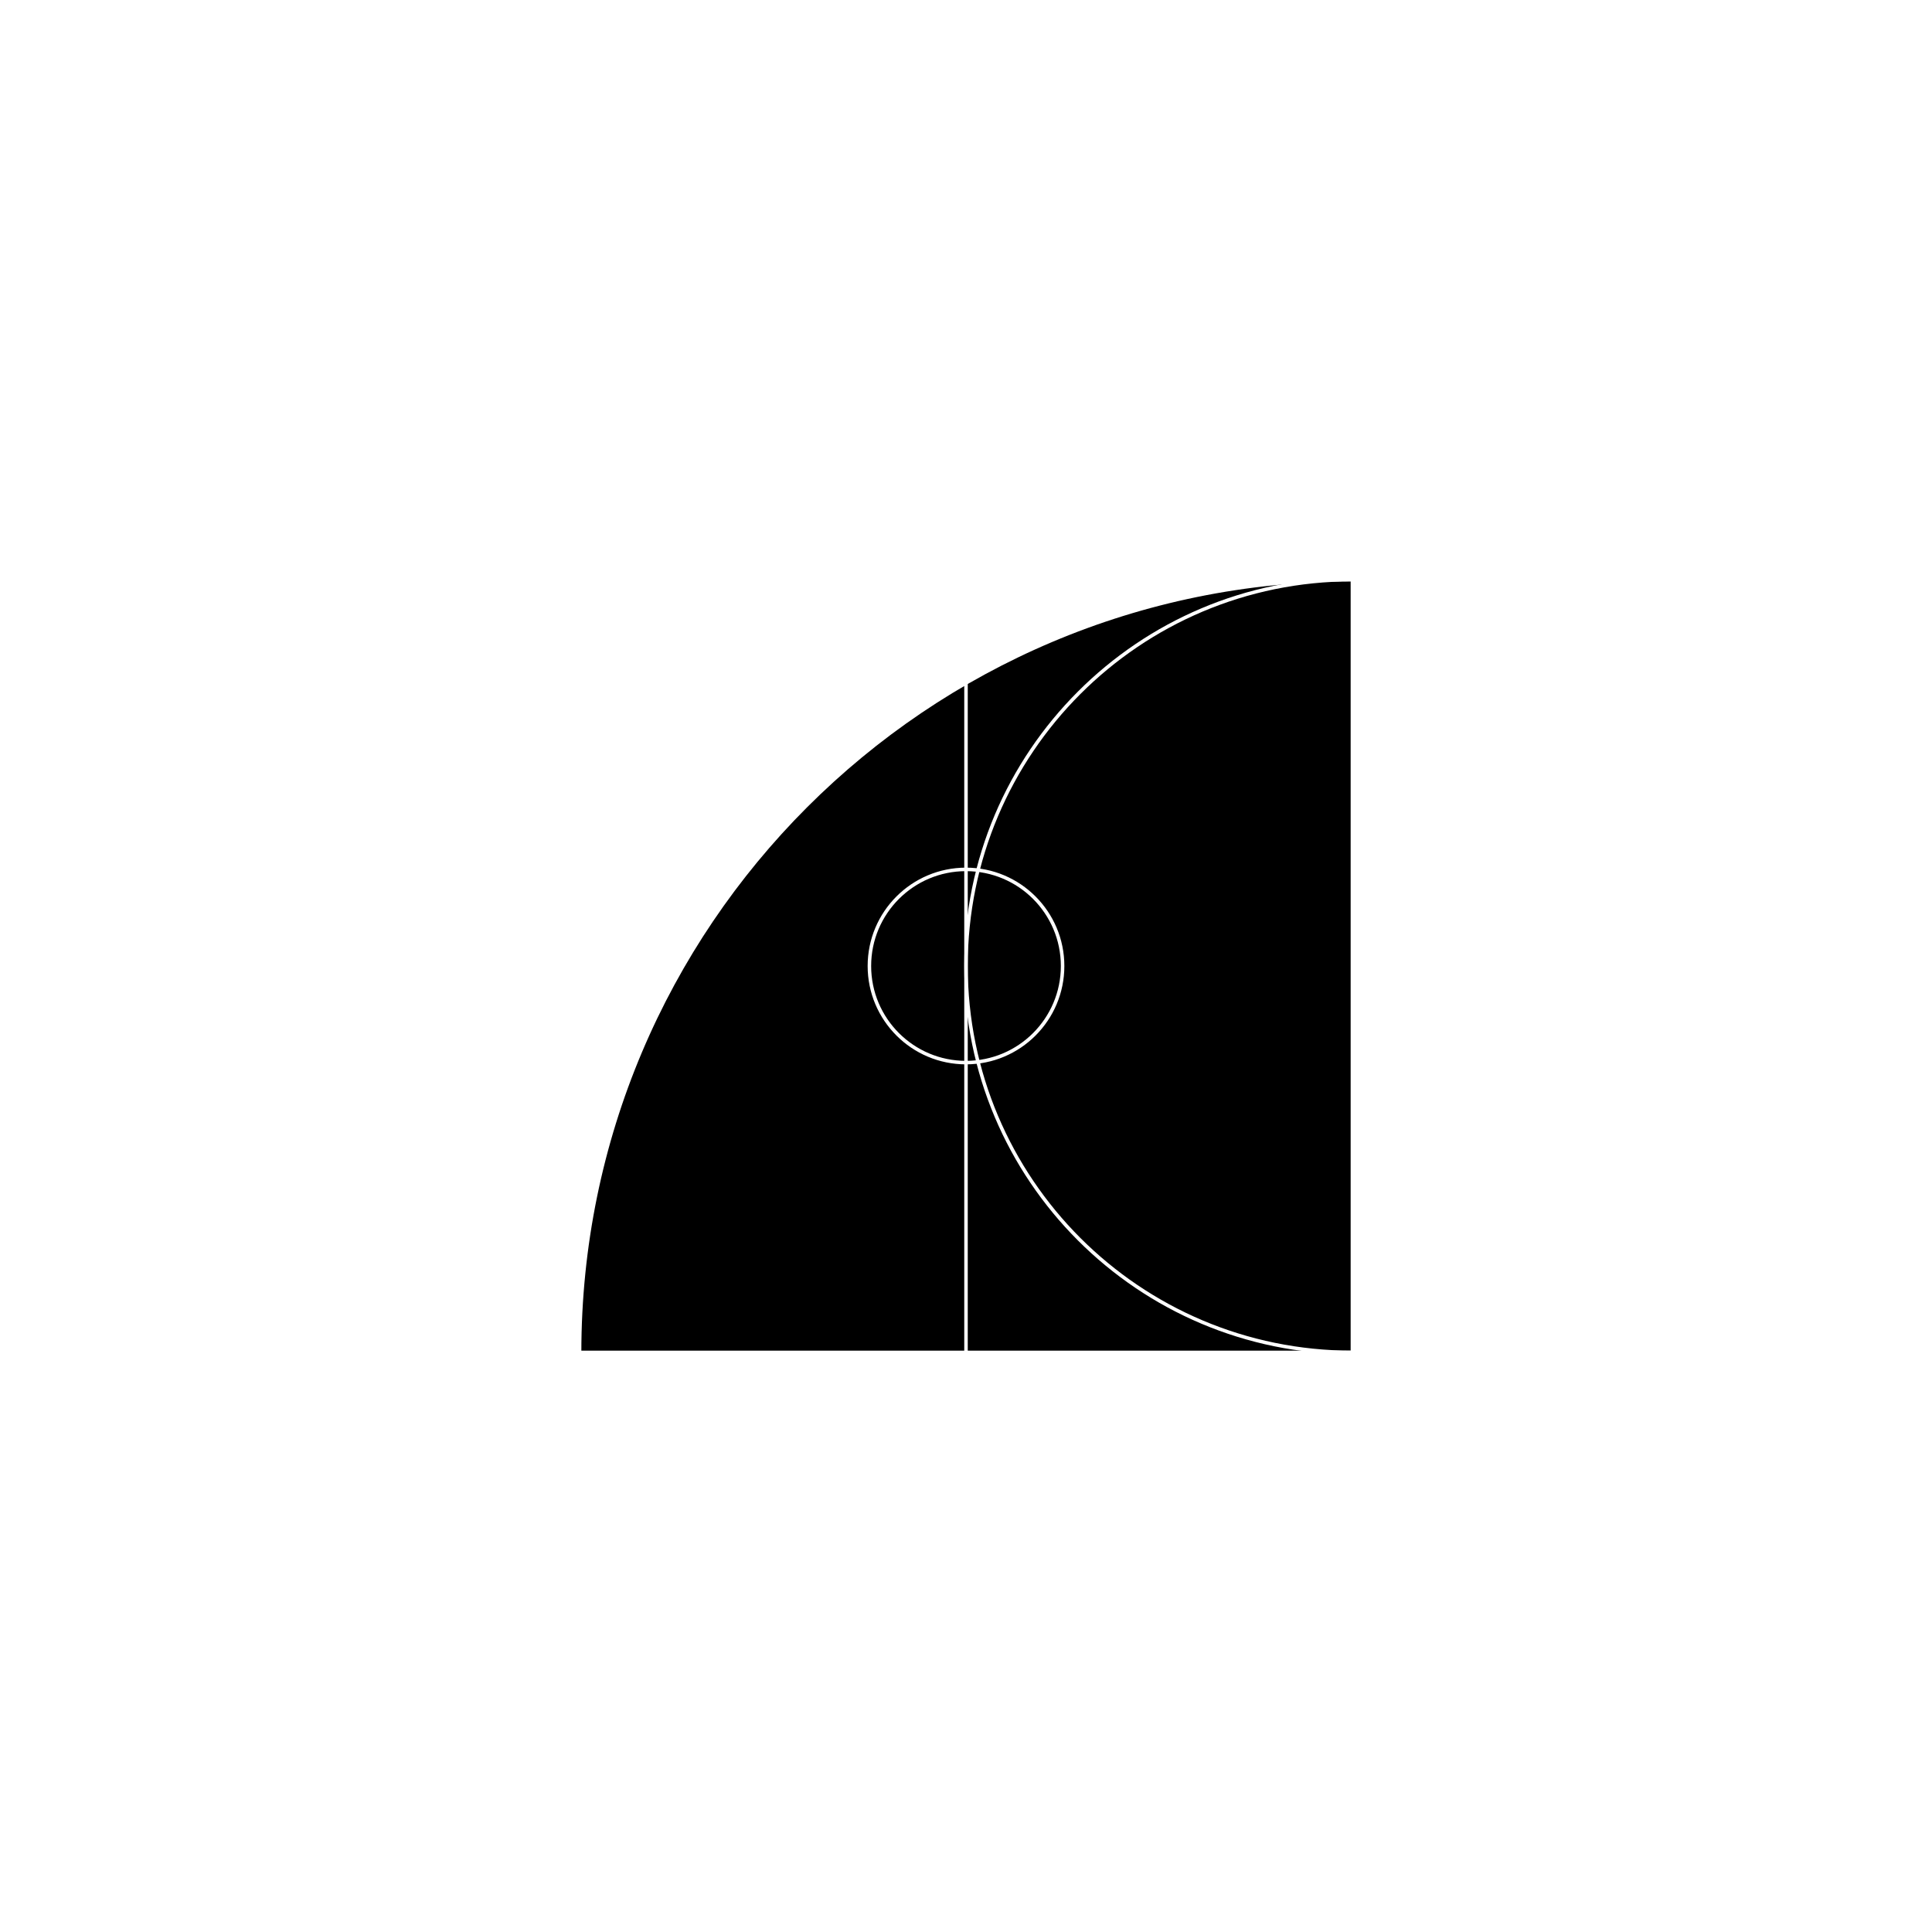 <?xml version="1.0" encoding="UTF-8" standalone="yes"?><svg width="32" height="32" version="1.1" xmlns="http://www.w3.org/2000/svg"><rect width="100%" height="100%" fill="#808080" stroke="none"/><svg viewBox="0 0 32 32" version="1.1" xmlns="http://www.w3.org/2000/svg" class=""><rect fill="white" width="32px" height="32px" x="0" y="0"/><g transform="matrix(0.1,0,0,0.1,9.6,9.6)"><g transform="matrix(1,0,0,1,0,0)"><path d="M128 0C57.307 8.42999e-07 -8.42999e-07 57.307 0 128H128V0Z" fill="#000000" stroke="white" stroke-width="0.58px" stroke-linecap="square" vector-effect="non-scaling-stroke"/><line x1="64" y1="2.18557e-08" x2="64" y2="128" stroke="white" fill="none" stroke-width="0.58px" stroke-linecap="square" vector-effect="non-scaling-stroke"/><path d="M128 128C92.654 128 64 99.346 64 64C64 28.654 92.654 4.215e-07 128 0" stroke="white" fill="none" stroke-width="0.58px" stroke-linecap="square" vector-effect="non-scaling-stroke"/><circle cx="64" cy="64" r="16" stroke="white" fill="none" stroke-width="0.58px" stroke-linecap="square" vector-effect="non-scaling-stroke"/></g></g></svg></svg>